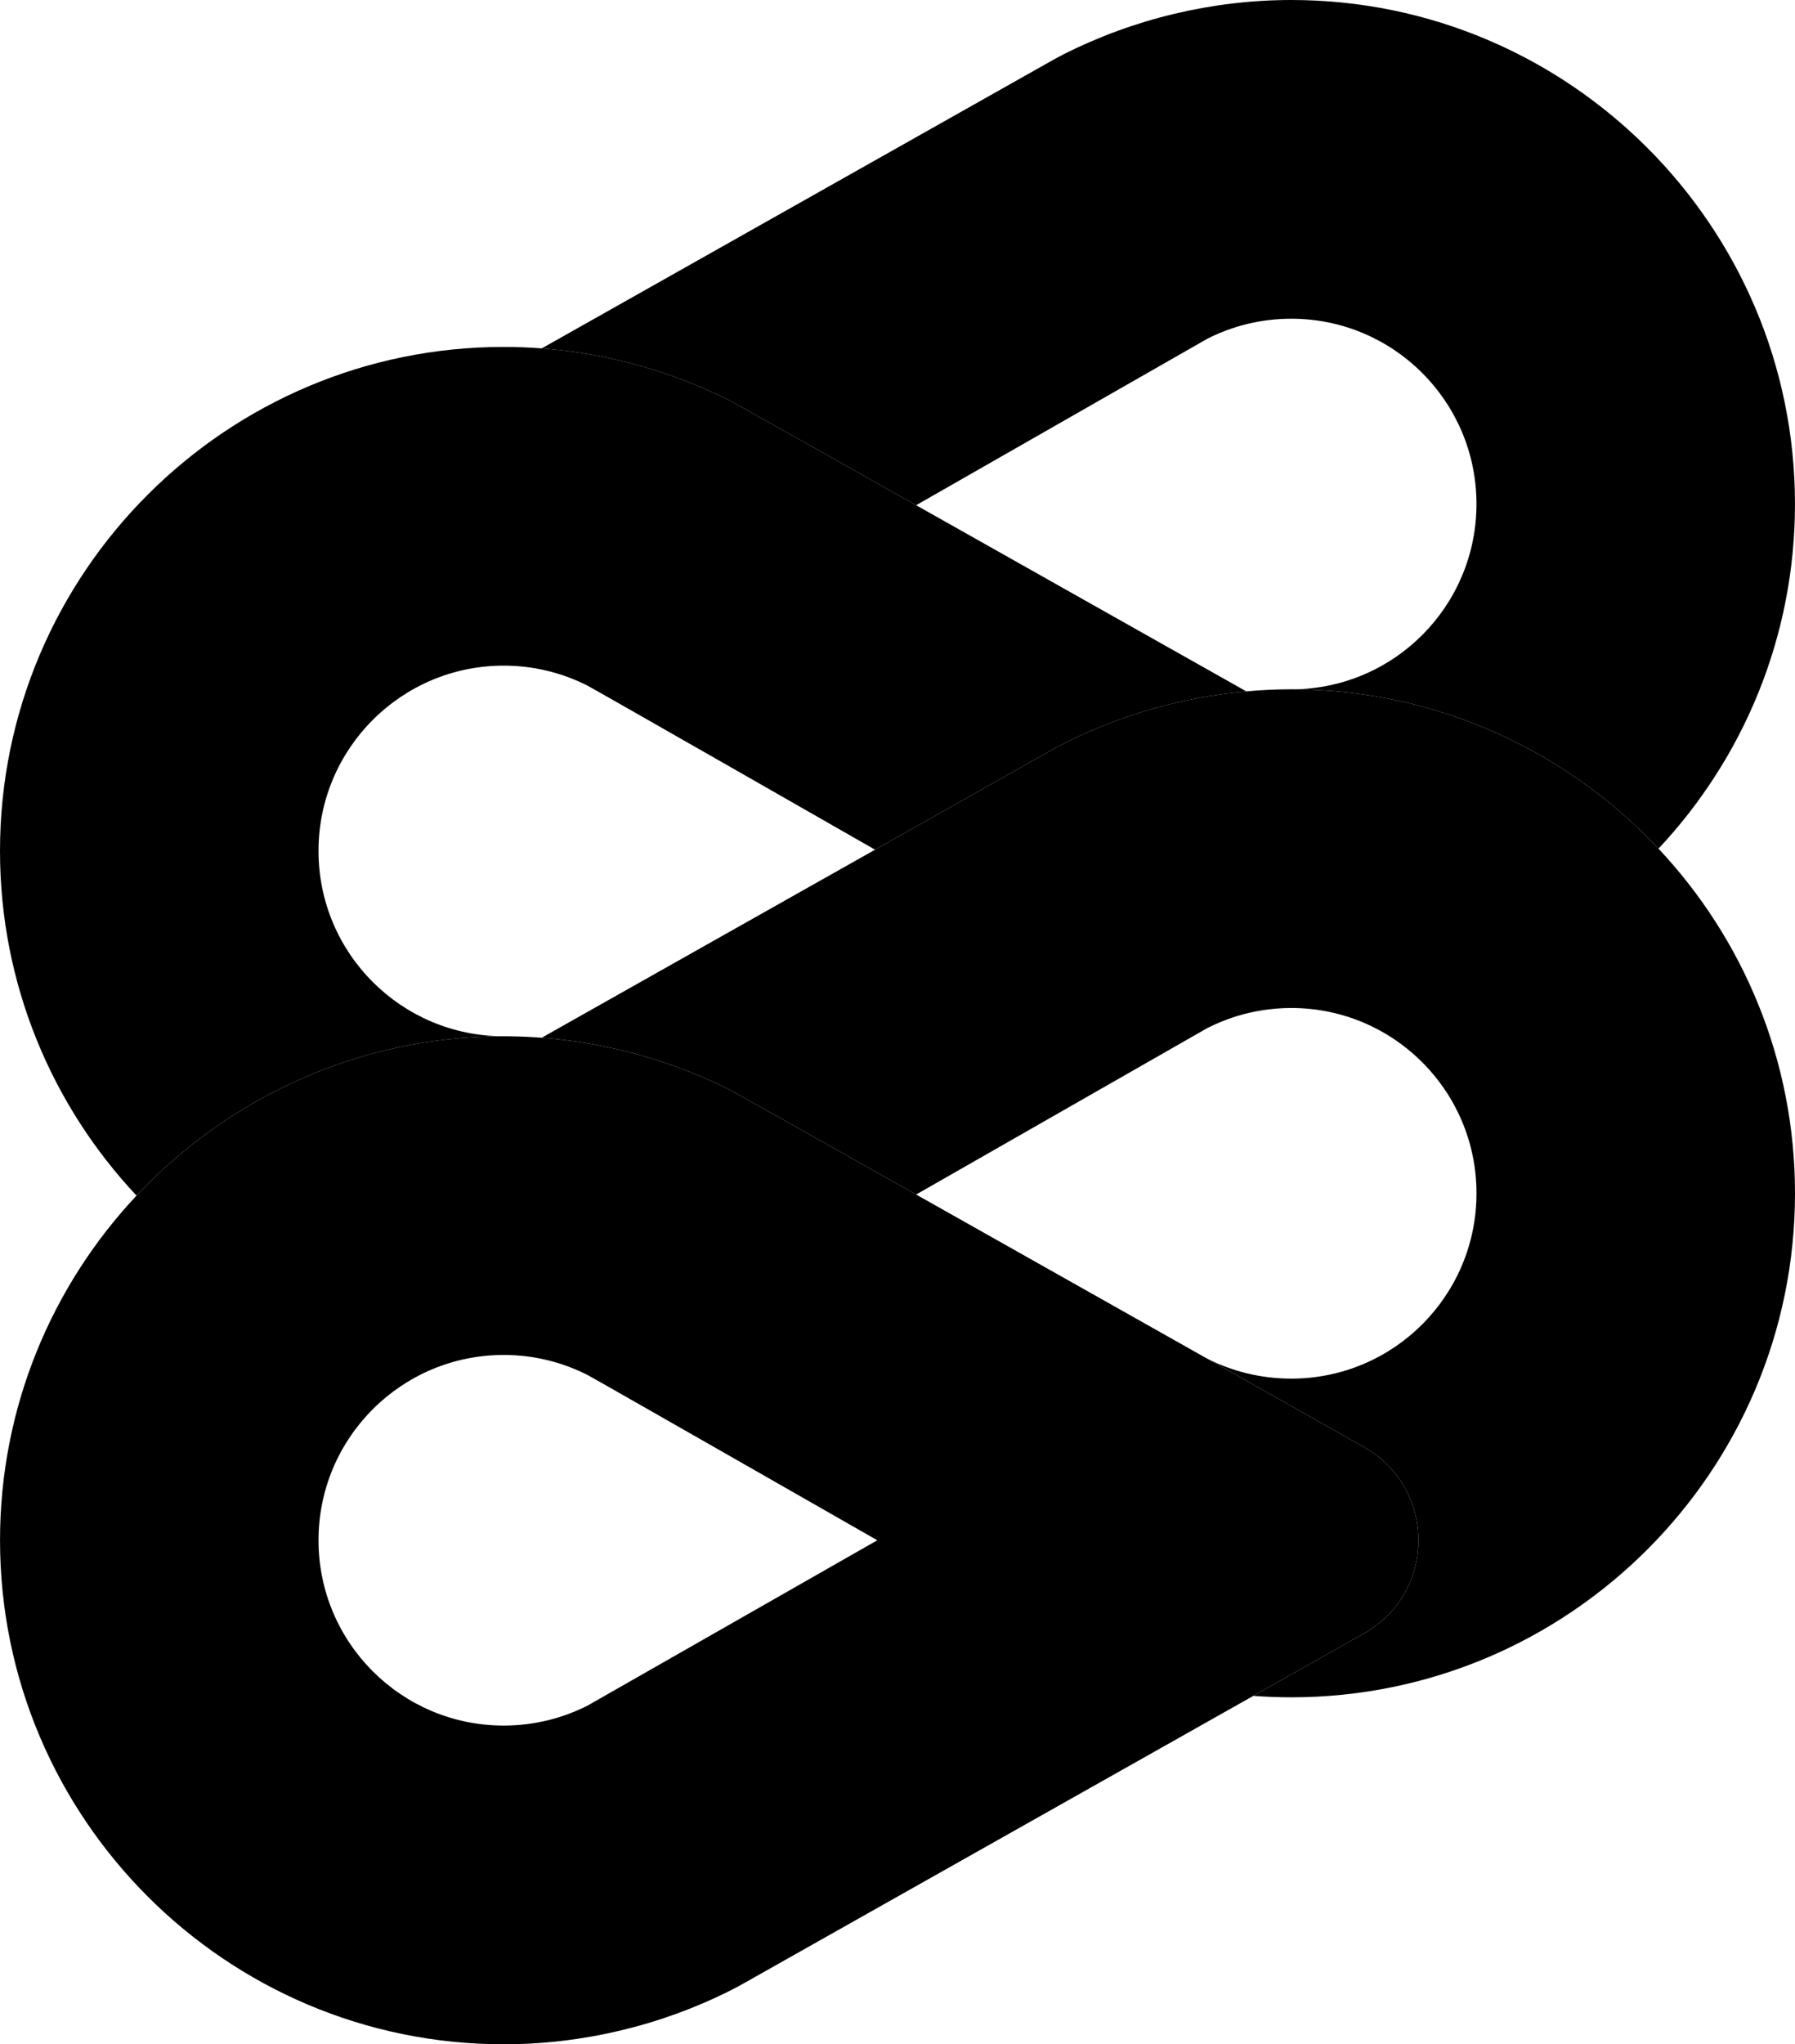 
<svg xmlns="http://www.w3.org/2000/svg" viewBox="0 0 834.68 950" width="834.68" height="950">
  <path className="logo-path" d="m426,234.78l135.46-77.39c11.72-5.92,24.95-9.28,38.99-9.28,47.55,0,86.11,38.53,86.11,86.11,0,47.22-38.02,85.58-85.11,86.11,66.87.27,127.22,28.71,169.76,74.05,39.33-41.9,63.46-98.25,63.46-160.16C834.67,105.06,729.61,0,600.45,0c-36.59,0-73.2,8.73-105.84,25.22-2.18,1.12-4.37,2.29-6.51,3.52l-236.19,133.16c30.56,2.33,60.64,10.68,87.93,24.49,1.42.72,37.26,20.86,86.16,48.39Z" fill="{COLOR1}" />
  <path className="logo-path" d="m234.22,481.56c-47.55,0-86.11-38.53-86.11-86.12,0-47.55,38.56-86.11,86.11-86.11,14.04,0,27.28,3.36,38.99,9.31,2.43,1.2,121.31,69.12,133.7,76.22l.95-.54,80.25-45.26c2.14-1.22,4.32-2.4,6.51-3.52,26.42-13.34,55.43-21.61,84.92-24.25-5.95-3.36-11.99-6.76-18.08-10.2-.01,0-.03-.01-.05-.02-.03-.01-.05-.03-.08-.04-46.01-25.95-95.09-53.59-135.33-76.25-48.9-27.53-84.74-47.67-86.16-48.39-27.29-13.81-57.37-22.16-87.93-24.49-5.88-.45-11.79-.68-17.69-.68C105.06,161.22,0,266.29,0,395.44c0,61.9,24.12,118.26,63.48,160.17,42.76-45.56,103.48-74.05,170.74-74.05Z" fill="{COLOR2}" />
  <path className="logo-path" d="m771.21,394.38c-42.54-45.34-102.89-73.78-169.76-74.05-.33-.01-.66-.01-.99-.01-.29,0-.59,0-.88.01-6.7.02-13.4.34-20.04.96-29.49,2.64-58.5,10.91-84.92,24.25-2.19,1.12-4.37,2.3-6.51,3.52l-80.25,45.26-.95.54-146.8,82.75-8.21,4.63c30.56,2.33,60.65,10.67,87.95,24.48,1.42.71,37.26,20.86,86.16,48.39l135.46-77.39c4.19-2.11,8.57-3.9,13.1-5.34,8.17-2.56,16.87-3.95,25.89-3.95,47.55,0,86.11,38.53,86.11,86.11s-38.56,86.12-86.11,86.12c-14.04,0-27.33-3.31-39.04-9.26,25.98,14.66,50.98,28.75,72.87,41.09,33.72,19.02,33.7,67.57-.02,86.58l-51.47,29.02c5.87.44,11.77.67,17.66.67,129.16,0,234.22-105.06,234.22-234.22,0-61.89-24.12-118.25-63.47-160.16Z" fill="{COLOR3}" />
  <path className="logo-path" d="m634.29,672.49c-21.89-12.34-46.89-26.43-72.87-41.09-.03-.01-.05-.02-.08-.04-.16-.08-.33-.17-.49-.27-.08-.04-.16-.09-.24-.13-.19-.11-.39-.22-.58-.32-45.64-25.73-94.17-53.08-134.02-75.53-48.9-27.53-84.74-47.68-86.16-48.39-27.3-13.81-57.39-22.15-87.95-24.48-5.88-.45-11.77-.68-17.67-.68h-.01c-67.26,0-127.98,28.49-170.74,74.05C24.14,597.52.01,653.88.01,715.78c0,129.16,105.06,234.22,234.22,234.22,36.59,0,73.2-8.73,105.84-25.22,2.18-1.12,4.37-2.29,6.51-3.52l236.22-133.17,51.47-29.02c33.72-19.01,33.74-67.56.02-86.58Zm-361.07,120.12c-11.72,5.92-24.95,9.28-38.99,9.28-47.55,0-86.12-38.53-86.12-86.11,0-47.55,38.56-86.11,86.11-86.12h.01c14.04,0,27.27,3.37,38.99,9.32,2.56,1.28,134.73,76.8,134.73,76.8l-134.73,76.83Z" fill="{COLOR4}" />
</svg>